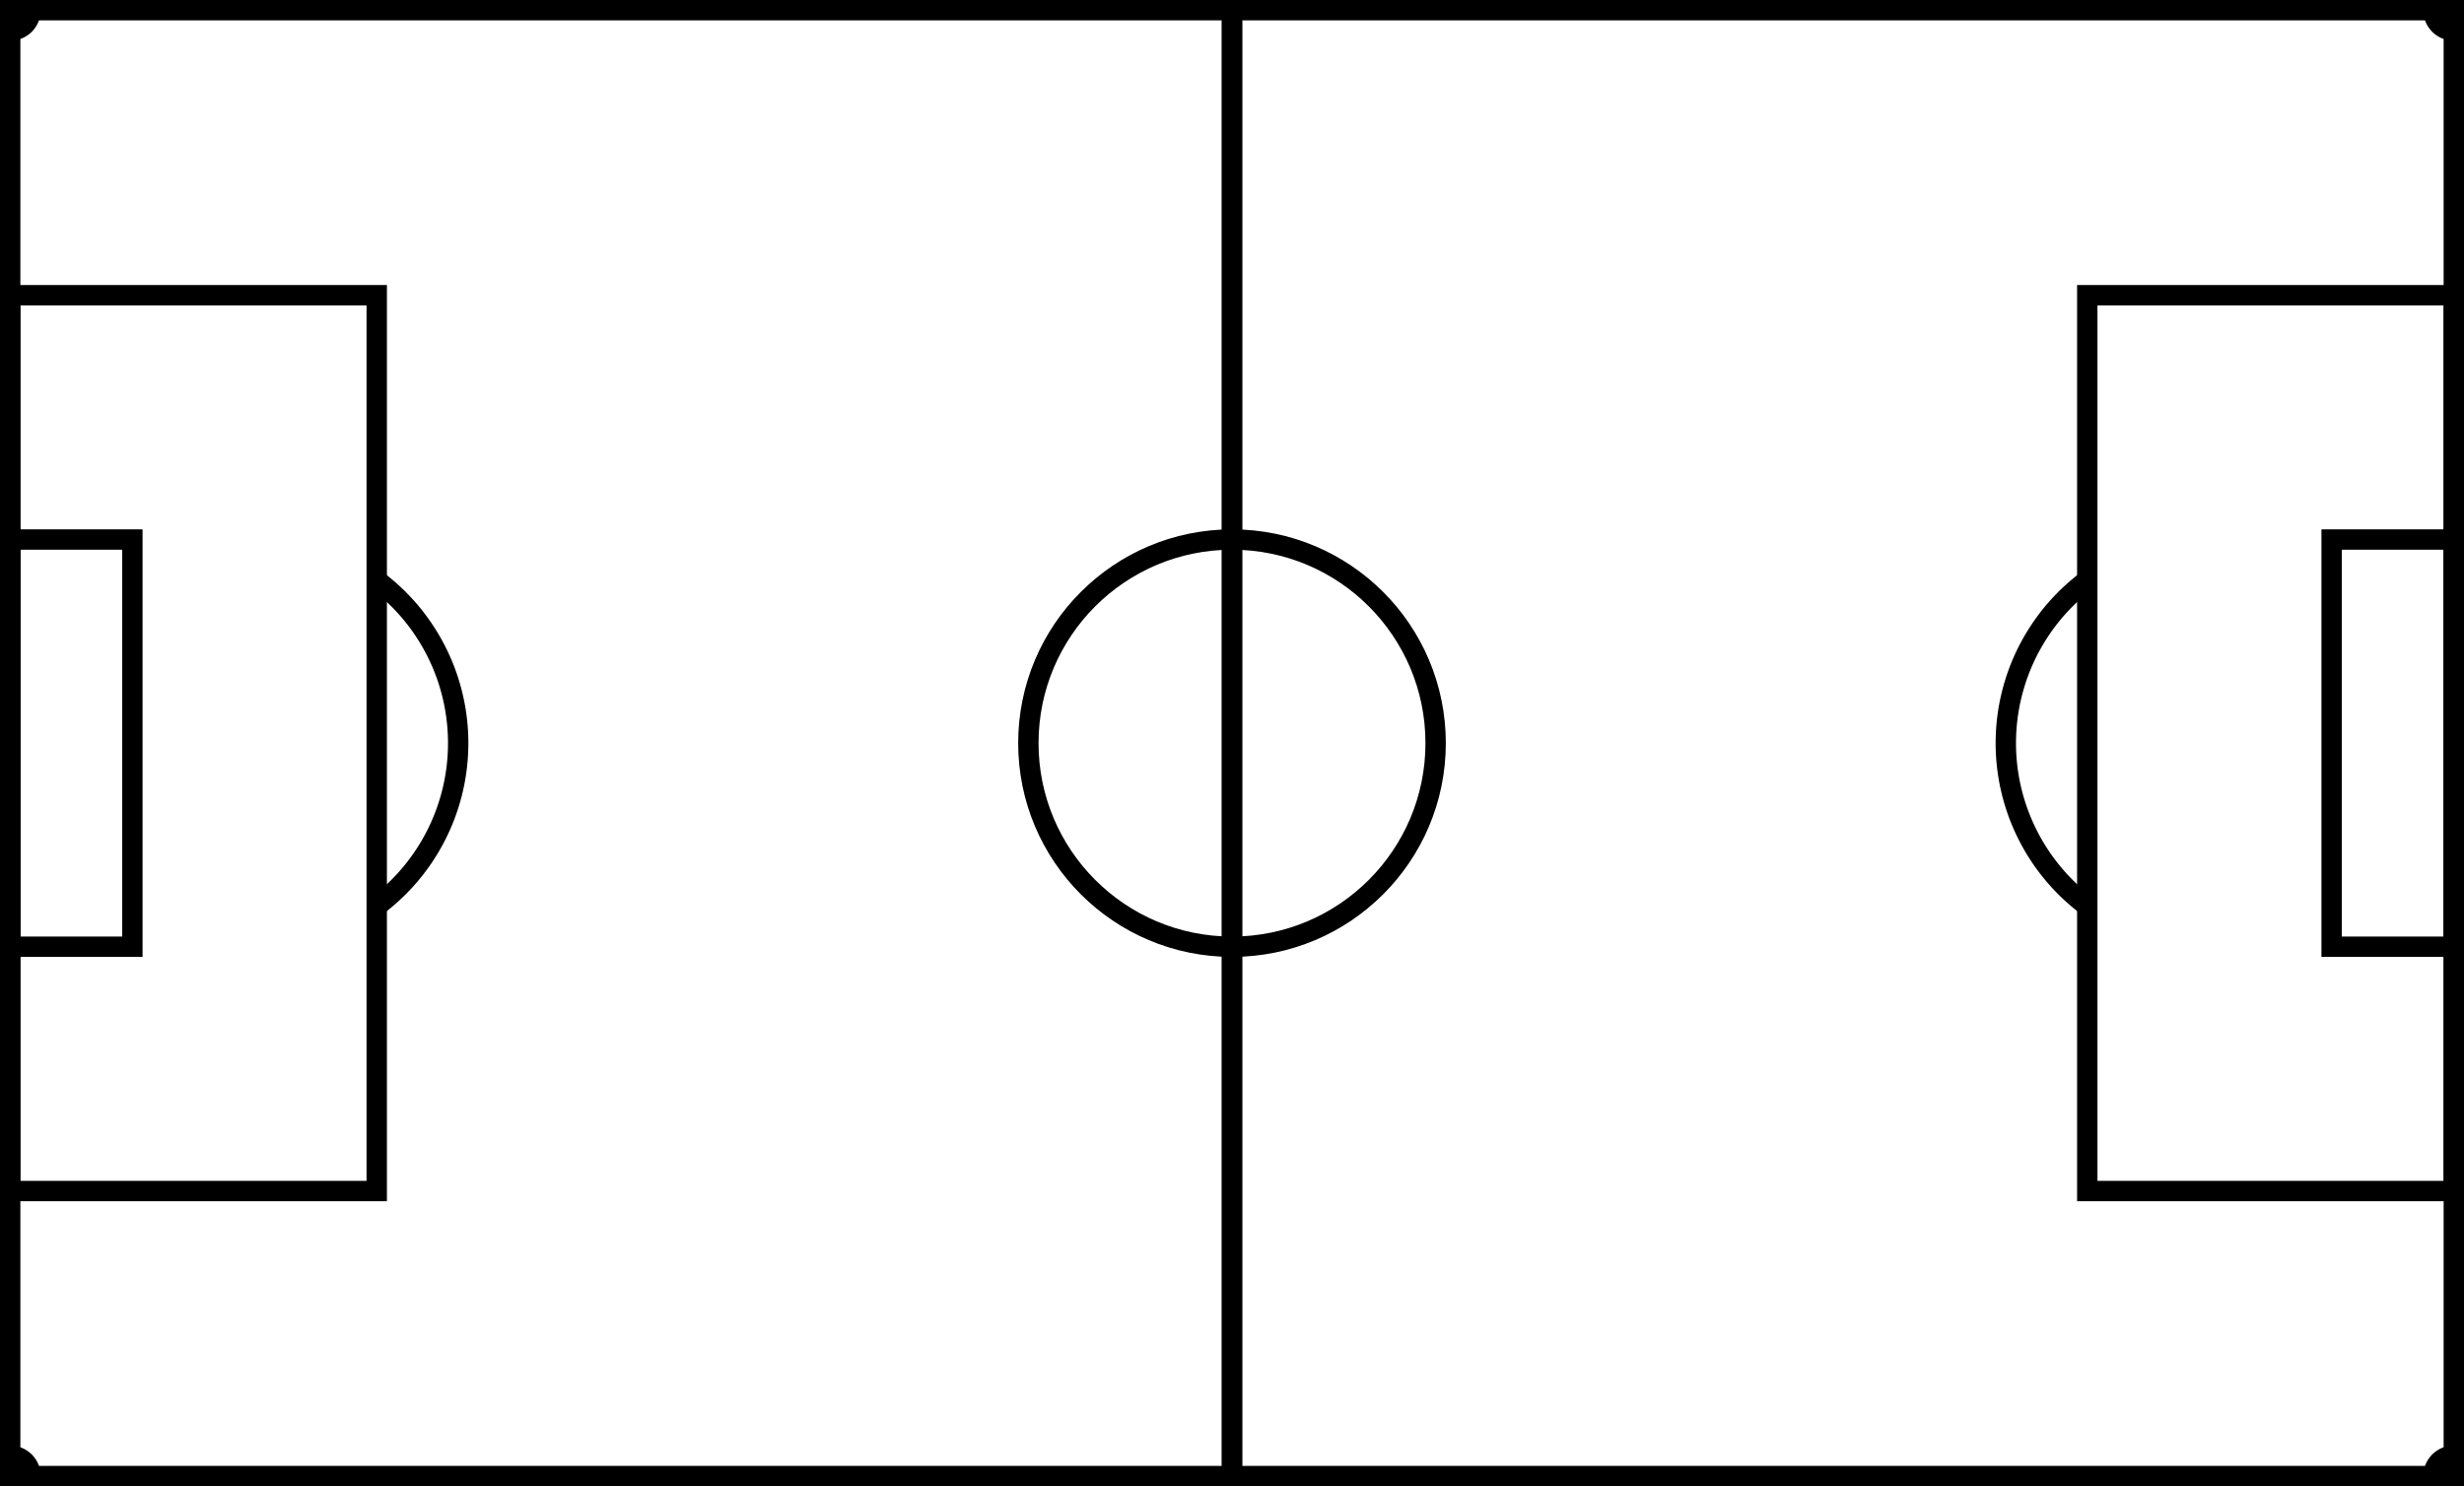 <?xml version="1.0" encoding="UTF-8" standalone="no"?>
<svg
   xmlns:dc="http://purl.org/dc/elements/1.1/"
   xmlns:cc="http://creativecommons.org/ns#"
   xmlns:rdf="http://www.w3.org/1999/02/22-rdf-syntax-ns#"
   xmlns:svg="http://www.w3.org/2000/svg"
   xmlns="http://www.w3.org/2000/svg"
   xmlns:sodipodi="http://sodipodi.sourceforge.net/DTD/sodipodi-0.dtd"
   xmlns:inkscape="http://www.inkscape.org/namespaces/inkscape"
   viewBox="-60 -36 121 73"
   width="121px"
   height="73px"
   version="1.1"
   id="svg38"
   sodipodi:docname="soccer_field.svg"
   inkscape:export-filename="D:\GitHub\Datsville\helper_scripts\soccer_field\soccer_field.png"
   inkscape:export-xdpi="96"
   inkscape:export-ydpi="96"
   inkscape:version="0.92.4 (5da689c313, 2019-01-14)">
  <sodipodi:namedview
     pagecolor="#ffffff"
     bordercolor="#666666"
     borderopacity="1"
     objecttolerance="10"
     gridtolerance="10"
     guidetolerance="10"
     inkscape:pageopacity="0"
     inkscape:pageshadow="2"
     inkscape:window-width="1842"
     inkscape:window-height="1171"
     id="namedview40"
     showgrid="false"
     inkscape:zoom="3.0495868"
     inkscape:cx="60.5"
     inkscape:cy="36.5"
     inkscape:window-x="69"
     inkscape:window-y="-9"
     inkscape:window-maximized="1"
     inkscape:current-layer="svg38" />
  <title
     id="title2">Soccer Field</title>
  <desc
     id="desc4">Soccer Field</desc>
  <style
     type="text/css"
     id="style6"><![CDATA[
.yel	{fill:none;stroke:#ffff00;stroke-width:0.1;}
.blk	{fill:none;stroke:#000000;stroke-width:1;}
.out	{fill:#c0c0c0;}
	]]></style>
  <defs
     id="defs8" />
  <!--	<rect class="out" x="-80" y="-56" width="160" height="112" />	-->
  <g
     transform="translate(0.5 0.5)"
     id="g36">
    <rect
       class="blk"
       x="-60"
       y="-36"
       width="60"
       height="72"
       id="rect10" />
    <rect
       class="blk"
       x="0"
       y="-36"
       width="60"
       height="72"
       id="rect12" />
    <rect
       class="blk"
       x="-60"
       y="-22"
       width="18"
       height="44"
       id="rect14" />
    <rect
       class="blk"
       x="42"
       y="-22"
       width="18"
       height="44"
       id="rect16" />
    <rect
       class="blk"
       x="-60"
       y="-10"
       width="6"
       height="20"
       id="rect18" />
    <rect
       class="blk"
       x="54"
       y="-10"
       width="6"
       height="20"
       id="rect20" />
    <circle
       class="blk"
       cx="0"
       cy="0"
       r="10"
       id="circle22" />
    <path
       class="blk"
       d="M-42 8 A 10 10 0 0 0 -42 -8"
       id="path24" />
    <path
       class="blk"
       d="M42 8 A 10 10 0 0 1 42 -8"
       id="path26" />
    <path
       class="blk"
       d="M-60 -35 A 1 1 0 0 0 -59 -36"
       id="path28" />
    <path
       class="blk"
       d="M60 -35 A 1 1 0 0 1 59 -36"
       id="path30" />
    <path
       class="blk"
       d="M60 35 A 1 1 0 0 0 59 36"
       id="path32" />
    <path
       class="blk"
       d="M-60 35 A 1 1 0 0 1 -59 36"
       id="path34" />
  </g>
  <!--	<rect class="yel" x="-60" y="-36" width="120" height="72" />	-->
</svg>
